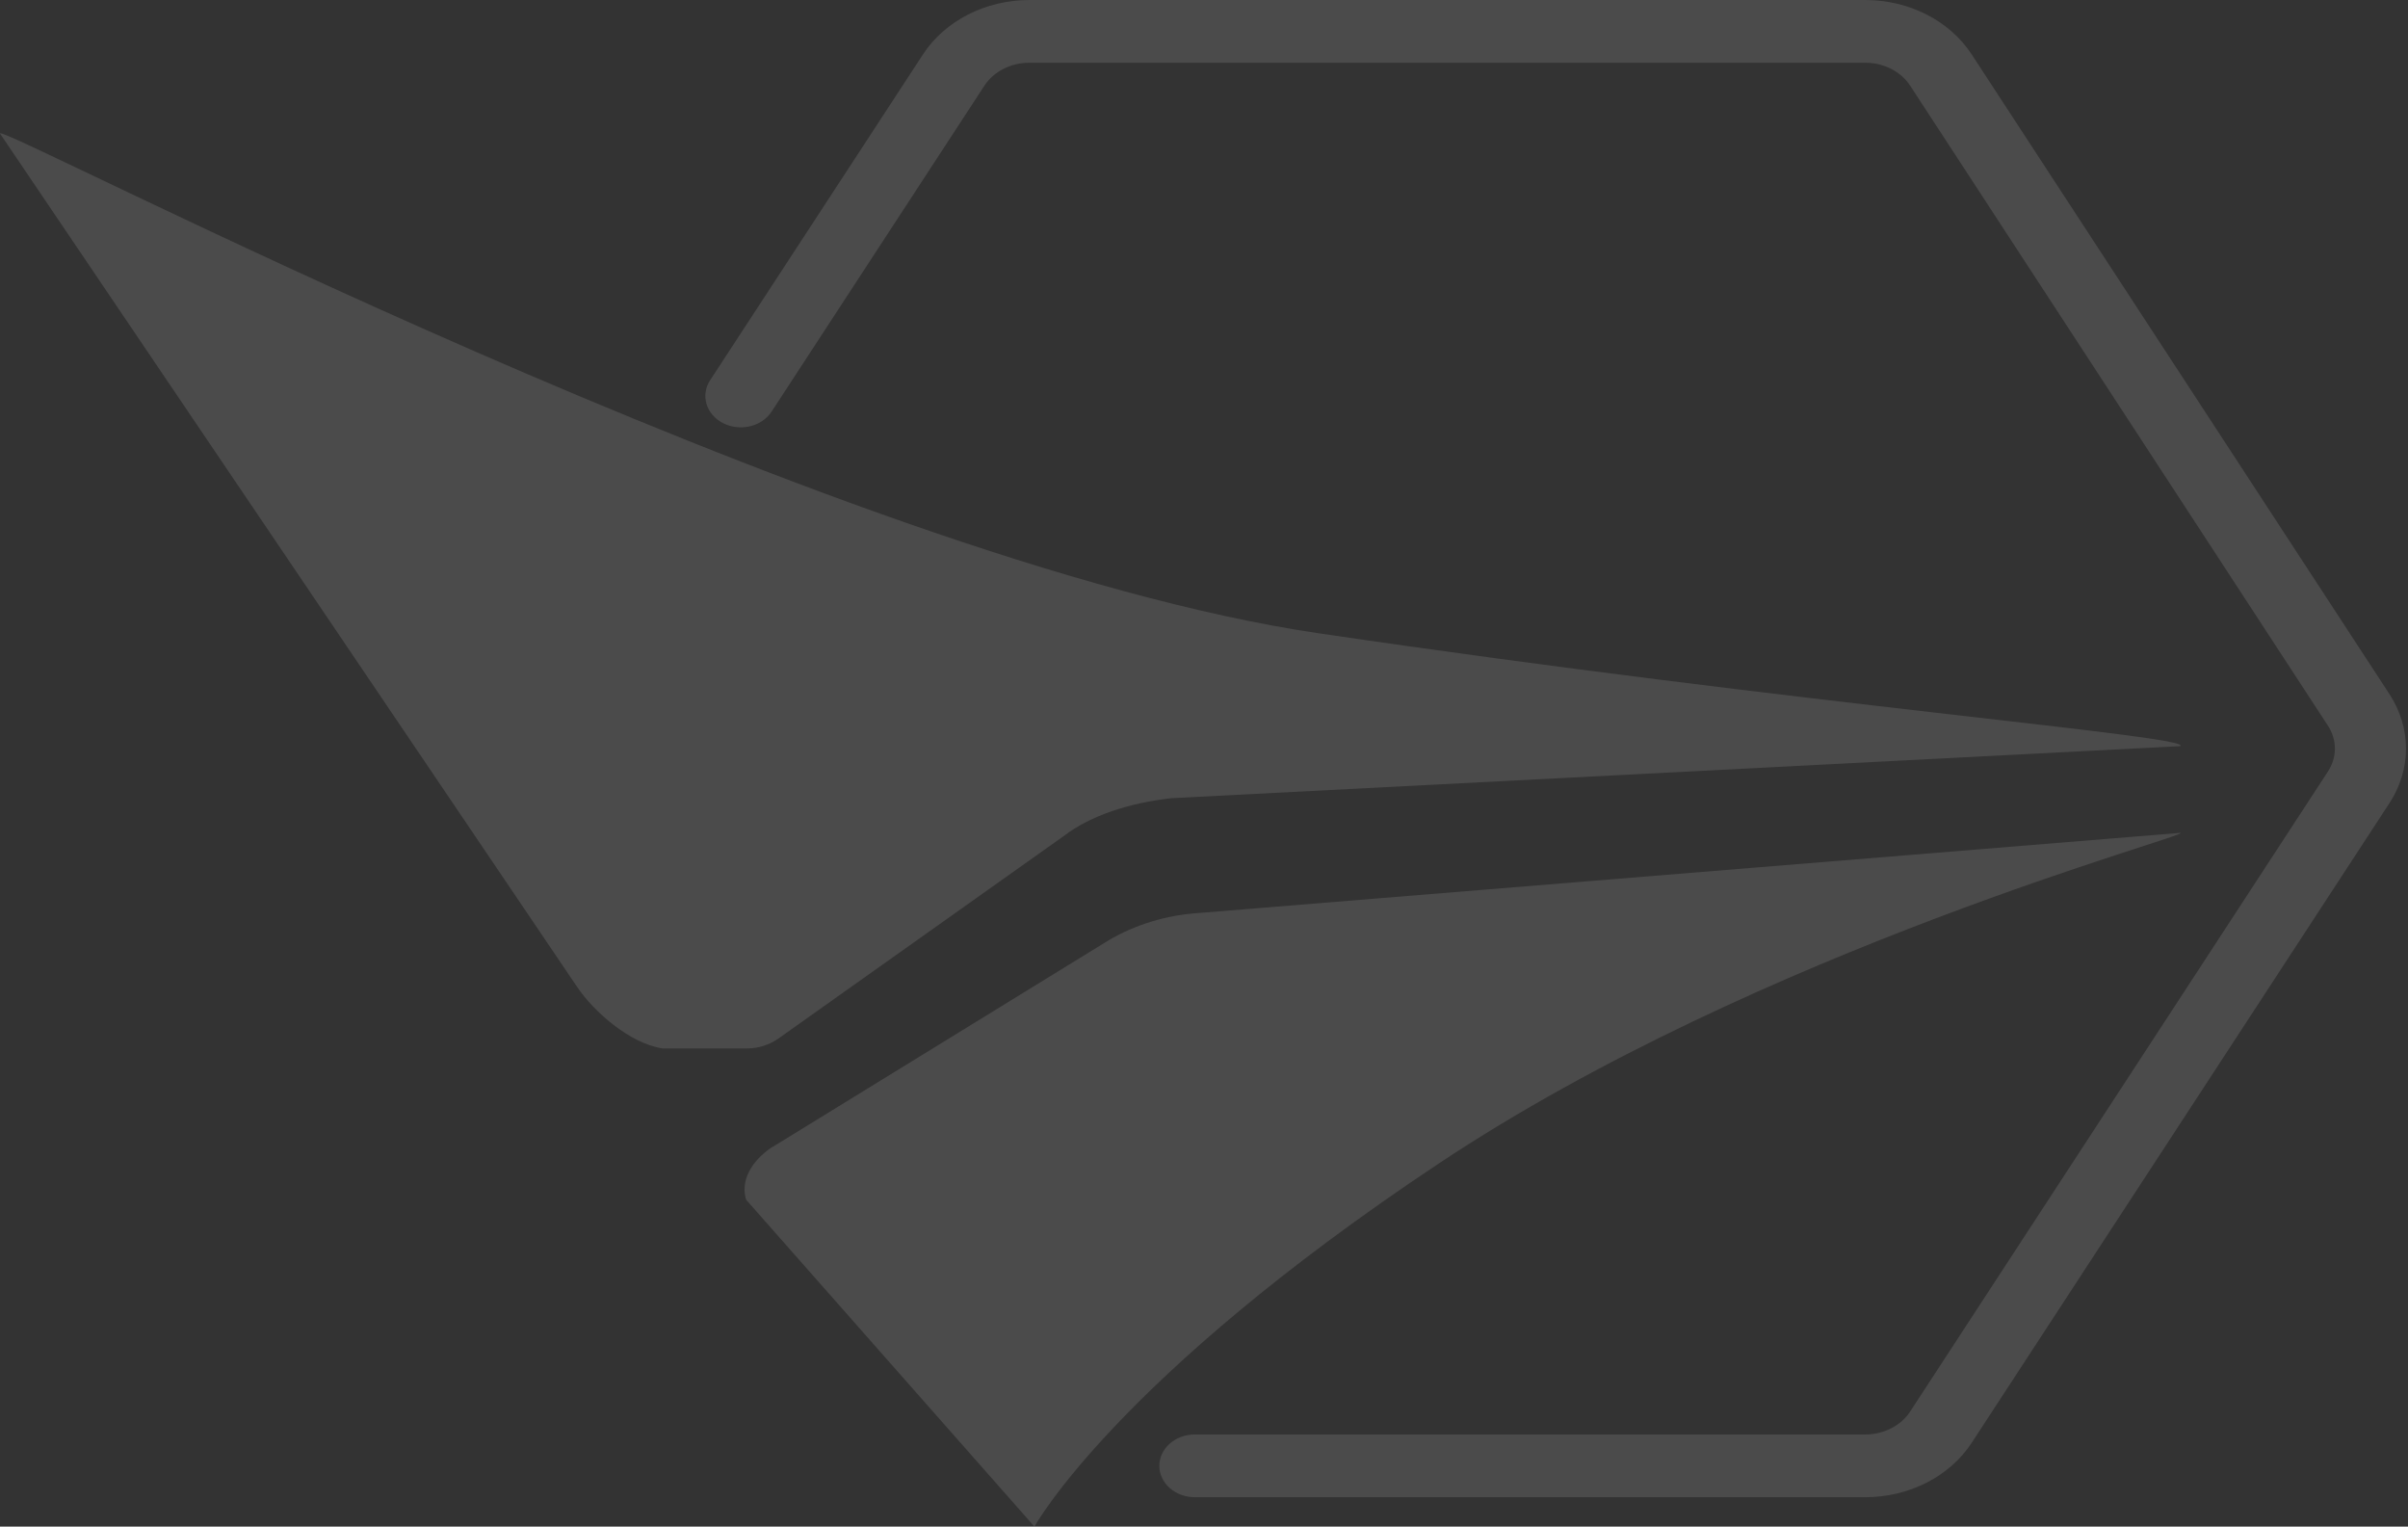 <svg width="792" height="502" viewBox="0 0 792 502" fill="none" xmlns="http://www.w3.org/2000/svg">
<rect x="0" y="0" width="792" height="502" fill="#333333" stroke="none"/>
<path d="M613.515 492.334H392.98C389.885 492.334 386.917 491.249 384.728 489.313C382.54 487.381 381.311 484.756 381.311 482.019C381.311 479.283 382.54 476.662 384.728 474.726C386.917 472.79 389.885 471.705 392.98 471.705H613.515C616.499 471.701 619.434 471 622.017 469.68C624.604 468.36 626.751 466.463 628.248 464.177L765.68 253.68C767.168 251.394 767.952 248.804 767.952 246.167C767.952 243.531 767.168 240.94 765.68 238.655L628.248 28.157C626.751 25.872 624.604 23.975 622.017 22.654C619.434 21.333 616.499 20.635 613.515 20.63H338.521C335.535 20.635 332.602 21.333 330.017 22.654C327.432 23.975 325.284 25.872 323.788 28.157L253.769 135.368C252.221 137.738 249.672 139.467 246.682 140.176C243.692 140.884 240.507 140.513 237.826 139.145C235.145 137.777 233.189 135.524 232.388 132.881C231.586 130.239 232.006 127.423 233.553 125.053L303.603 17.842C307.15 12.428 312.24 7.932 318.368 4.801C324.495 1.67 331.443 0.015 338.521 0H613.515C620.596 0.01 627.553 1.663 633.686 4.794C639.818 7.925 644.913 12.424 648.463 17.842L785.958 228.34C789.486 233.763 791.343 239.911 791.343 246.167C791.343 252.424 789.486 258.571 785.958 263.995L648.463 474.495C644.913 479.91 639.818 484.409 633.686 487.542C627.553 490.671 620.596 492.326 613.515 492.334Z" fill="white" fill-opacity="0.12"/>
<path d="M433.711 208.242C592.92 231.732 721.418 242.06 717.131 245.35L385.316 262.472C371.418 263.996 358.552 268.261 349.975 274.842L256.065 341.472C253.035 343.613 249.385 344.766 245.64 344.763H217.969C207.169 343.179 195.211 332.576 189.795 324.502L0.003 43.905C-1.123 39.822 274.095 184.721 433.679 208.242" fill="white" fill-opacity="0.12"/>
<path d="M253.968 377.24L364.561 309.248C373.317 304.055 383.566 300.939 394.236 300.229L717.129 273.876C721.666 274.453 579.252 312.054 473.07 382.694C366.891 453.333 340.229 502 340.229 502L245.391 394.493C243.527 388.541 246.82 381.933 254.03 377.135" fill="white" fill-opacity="0.12"/>
</svg>
